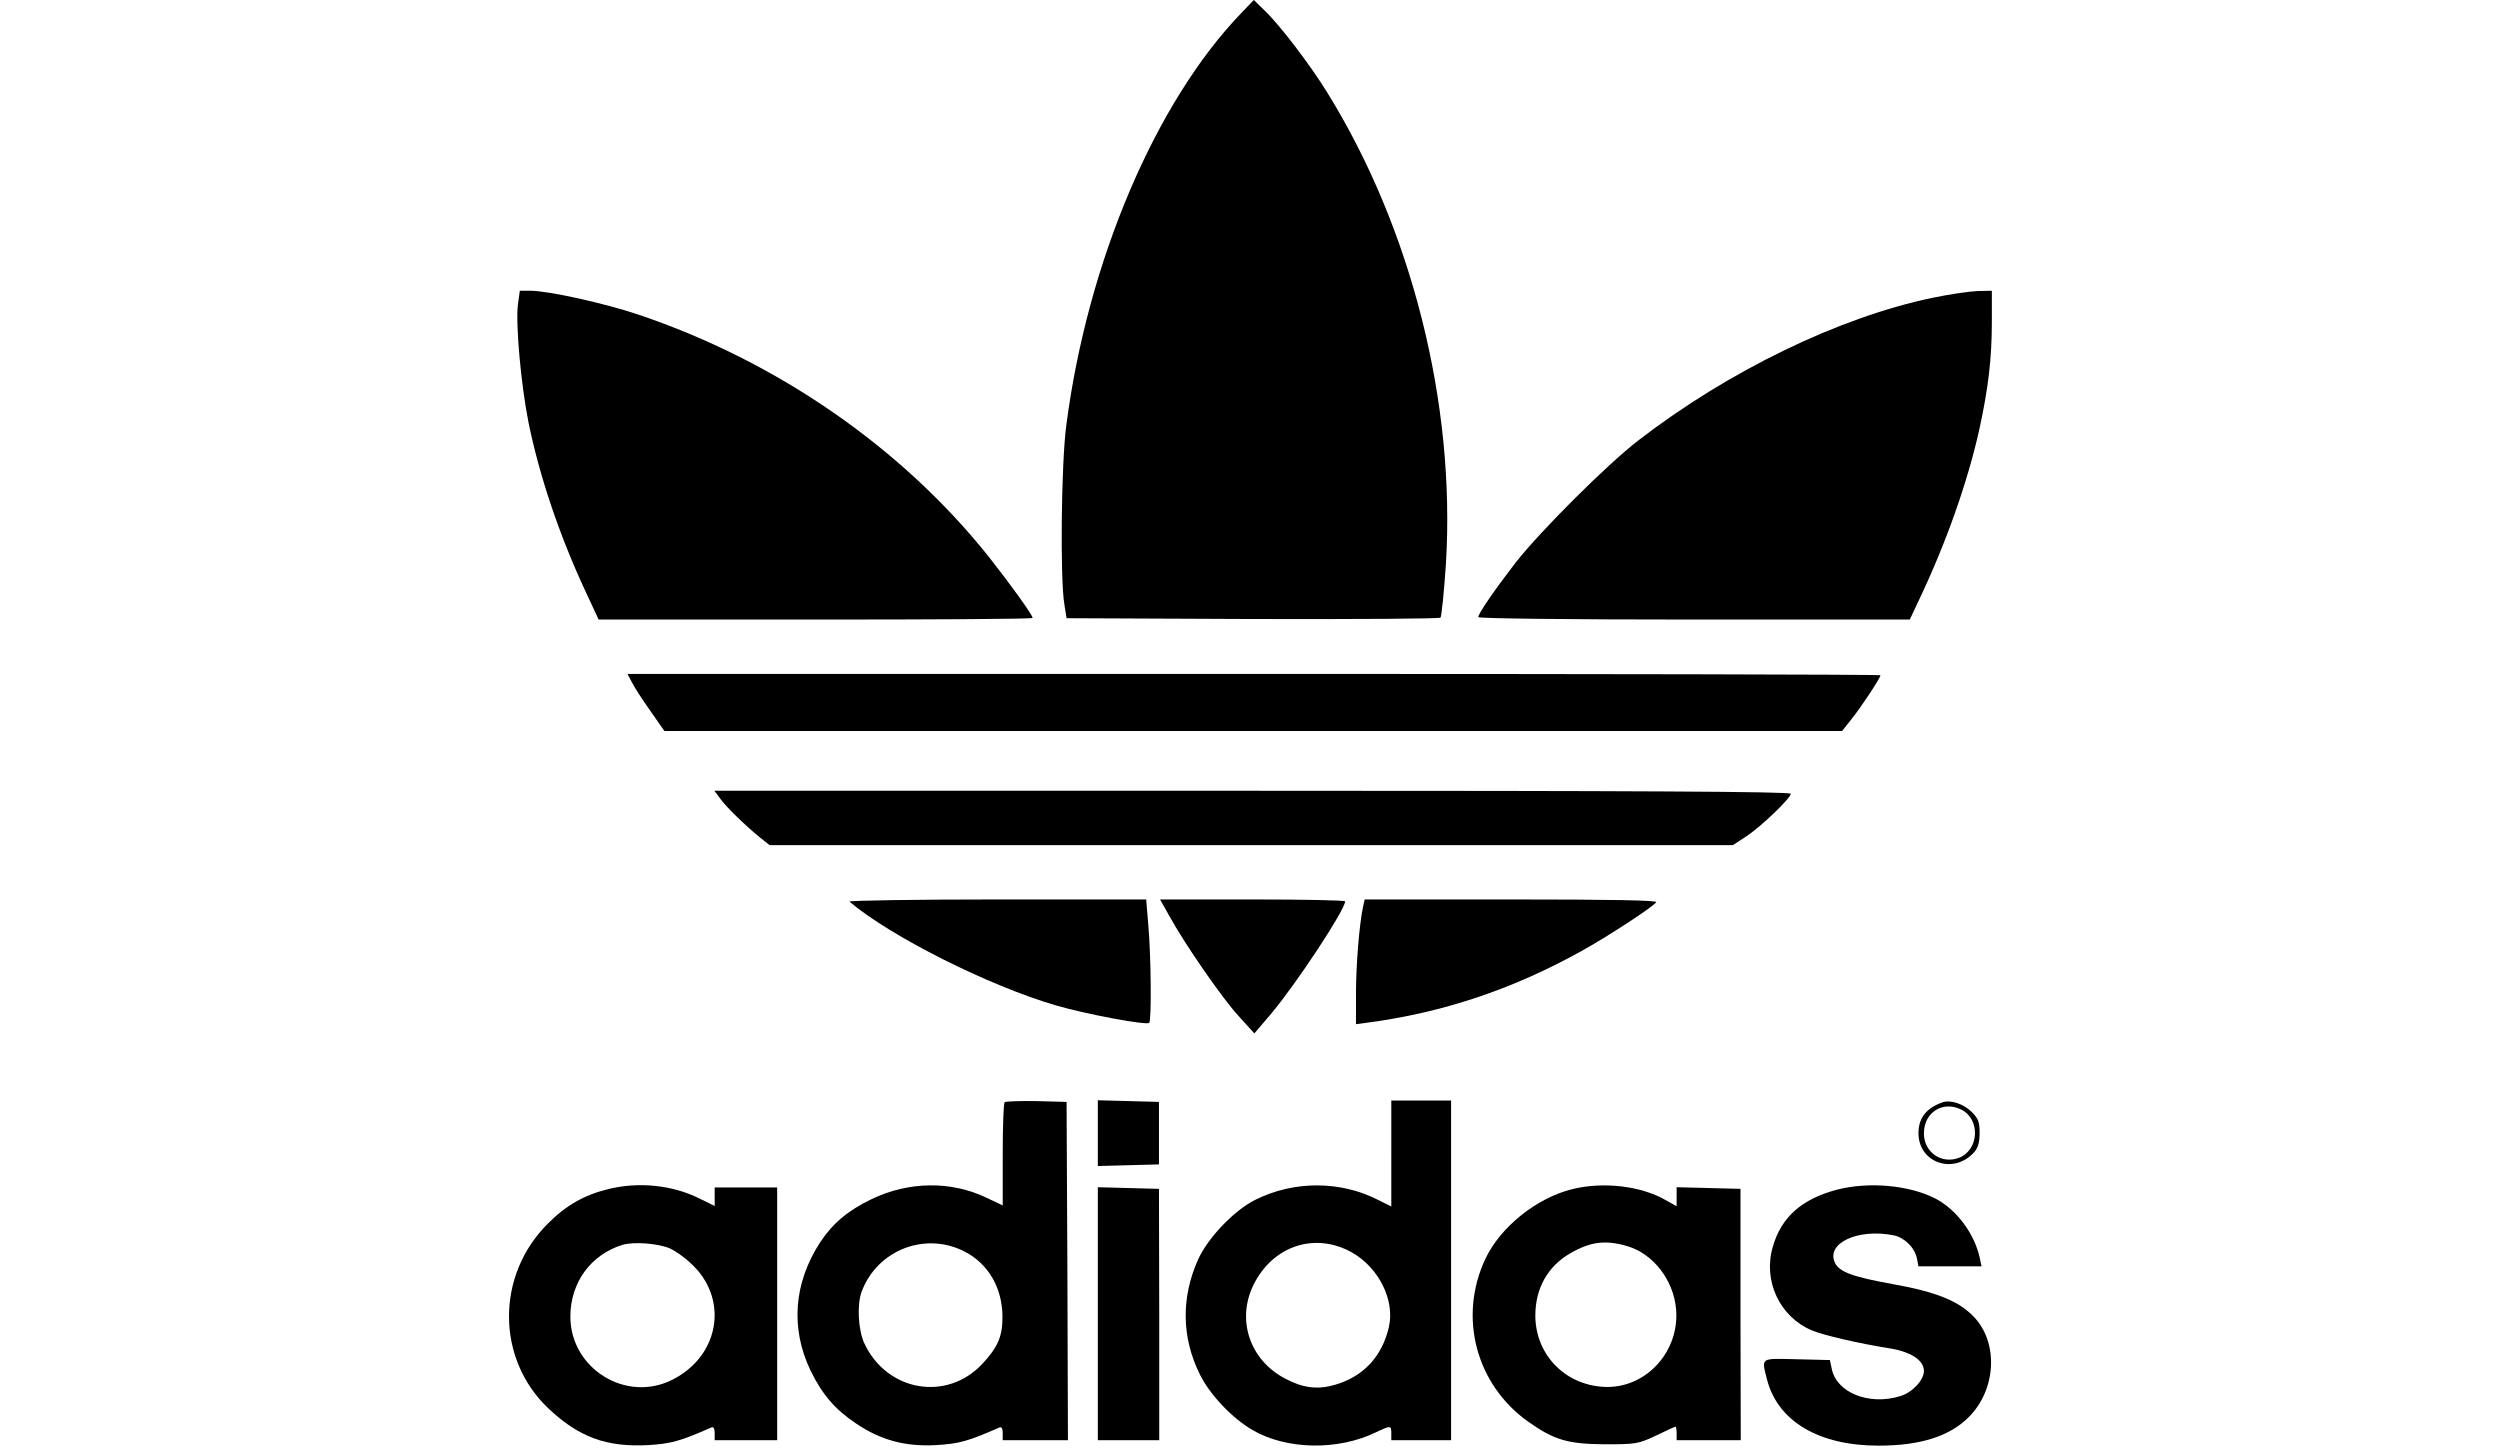 <?xml version="1.0" standalone="no"?>
<!DOCTYPE svg PUBLIC "-//W3C//DTD SVG 20010904//EN"
 "http://www.w3.org/TR/2001/REC-SVG-20010904/DTD/svg10.dtd">
<svg version="1.0" xmlns="http://www.w3.org/2000/svg"
 width="920pt" height="533pt" viewBox="0 0 920 533"
 preserveAspectRatio="xMidYMid meet">
<g transform="translate(0,533) scale(0.1,-0.1)"
fill="#000000" stroke="none">
<path d="M4568 5282 c-316 -328 -566 -916 -644 -1517 -19 -142 -23 -568 -7
-660 l8 -50 685 -3 c376 -1 687 1 691 5 4 5 13 94 20 198 36 590 -126 1233
-437 1735 -63 102 -175 249 -231 302 l-39 38 -46 -48z"/>
<path d="M1906 4210 c-9 -71 11 -295 39 -435 40 -197 114 -416 210 -622 l48
-103 798 0 c440 0 799 2 799 6 0 11 -83 126 -162 226 -320 401 -778 718 -1288
890 -124 42 -333 88 -397 88 l-40 0 -7 -50z"/>
<path d="M7111 4234 c-344 -72 -750 -269 -1081 -524 -117 -90 -362 -335 -453
-451 -77 -100 -137 -187 -137 -200 0 -5 330 -9 794 -9 l794 0 32 68 c101 212
180 435 224 632 33 152 46 261 46 397 l0 113 -52 -1 c-29 -1 -105 -12 -167
-25z"/>
<path d="M2326 2818 c9 -18 40 -66 68 -105 l51 -73 2167 0 2167 0 34 43 c35
43 107 152 107 162 0 3 -1037 5 -2305 5 l-2306 0 17 -32z"/>
<path d="M2649 2393 c21 -31 97 -104 149 -146 l34 -27 1772 0 1773 0 49 32
c55 36 164 141 164 157 0 8 -569 11 -1981 11 l-1980 0 20 -27z"/>
<path d="M3126 2012 c151 -128 513 -310 760 -382 110 -32 333 -74 343 -64 9 8
7 242 -3 357 l-8 97 -551 0 c-303 0 -547 -4 -541 -8z"/>
<path d="M4301 1963 c59 -108 198 -308 257 -372 l58 -64 63 74 c93 111 271
381 271 412 0 4 -153 7 -341 7 l-340 0 32 -57z"/>
<path d="M5016 1993 c-14 -66 -26 -216 -26 -320 l0 -112 38 5 c282 37 541 124
797 267 100 56 260 161 270 177 4 7 -168 10 -534 10 l-539 0 -6 -27z"/>
<path d="M3697 1274 c-4 -4 -7 -91 -7 -194 l0 -186 -59 28 c-131 63 -287 61
-424 -5 -87 -42 -143 -89 -189 -159 -97 -149 -110 -316 -35 -472 43 -88 90
-143 168 -195 91 -61 180 -85 293 -79 86 5 118 14 234 65 8 3 12 -4 12 -21 l0
-26 120 0 120 0 -2 623 -3 622 -111 3 c-60 1 -113 -1 -117 -4z m-143 -552 c84
-45 134 -132 135 -235 1 -73 -16 -114 -74 -176 -131 -140 -351 -102 -434 75
-23 49 -28 143 -10 191 58 155 238 223 383 145z"/>
<path d="M4040 1160 l0 -121 112 3 113 3 0 115 0 115 -112 3 -113 3 0 -121z"/>
<path d="M5120 1085 l0 -195 -50 25 c-140 71 -311 70 -452 -1 -77 -39 -173
-139 -209 -219 -63 -140 -61 -288 7 -424 37 -74 118 -160 194 -204 124 -72
313 -76 453 -8 55 26 57 26 57 -4 l0 -25 110 0 110 0 0 625 0 625 -110 0 -110
0 0 -195z m-145 -364 c99 -56 159 -176 136 -275 -25 -108 -94 -182 -198 -212
-65 -19 -119 -12 -186 24 -129 69 -177 216 -114 344 71 144 227 195 362 119z"/>
<path d="M7150 1274 c-61 -21 -90 -58 -90 -114 0 -110 130 -154 205 -70 14 16
20 36 20 71 0 41 -5 53 -30 78 -30 29 -76 44 -105 35z m69 -28 c69 -36 64
-146 -8 -176 -65 -26 -131 19 -131 89 0 78 70 122 139 87z"/>
<path d="M2238 954 c-87 -21 -156 -60 -223 -128 -190 -190 -189 -496 2 -678
113 -107 214 -144 368 -136 84 5 117 14 233 65 8 3 12 -4 12 -21 l0 -26 115 0
115 0 0 465 0 465 -115 0 -115 0 0 -34 0 -34 -57 28 c-99 49 -223 62 -335 34z
m227 -218 c18 -8 52 -31 75 -53 143 -128 111 -341 -65 -430 -170 -87 -376 40
-376 232 0 125 75 228 192 264 41 12 128 6 174 -13z"/>
<path d="M5786 954 c-130 -32 -264 -138 -320 -257 -100 -213 -35 -462 158
-599 95 -67 145 -82 281 -83 115 0 123 1 189 32 37 18 70 33 72 33 2 0 4 -11
4 -25 l0 -25 118 0 118 0 -1 462 0 463 -117 3 -118 3 0 -35 0 -35 -43 24 c-90
51 -227 67 -341 39z m203 -210 c95 -28 170 -125 179 -232 13 -152 -105 -286
-253 -286 -149 1 -264 114 -265 262 0 100 45 181 127 229 76 44 131 51 212 27z"/>
<path d="M6760 952 c-129 -34 -205 -101 -236 -210 -37 -125 25 -258 144 -308
43 -18 174 -48 280 -65 82 -12 132 -44 132 -84 0 -34 -43 -80 -88 -93 -114
-35 -233 13 -251 100 l-7 33 -122 3 c-137 3 -130 8 -109 -76 40 -153 191 -242
410 -242 153 0 261 34 332 105 102 102 110 275 18 370 -55 57 -138 91 -295
119 -150 27 -200 45 -216 80 -32 72 86 126 217 100 39 -8 77 -45 85 -84 l6
-30 116 0 116 0 -7 33 c-20 89 -86 177 -164 217 -97 49 -244 62 -361 32z"/>
<path d="M4040 495 l0 -465 113 0 113 0 0 463 -1 462 -112 3 -113 3 0 -466z"/>
</g>
</svg>
